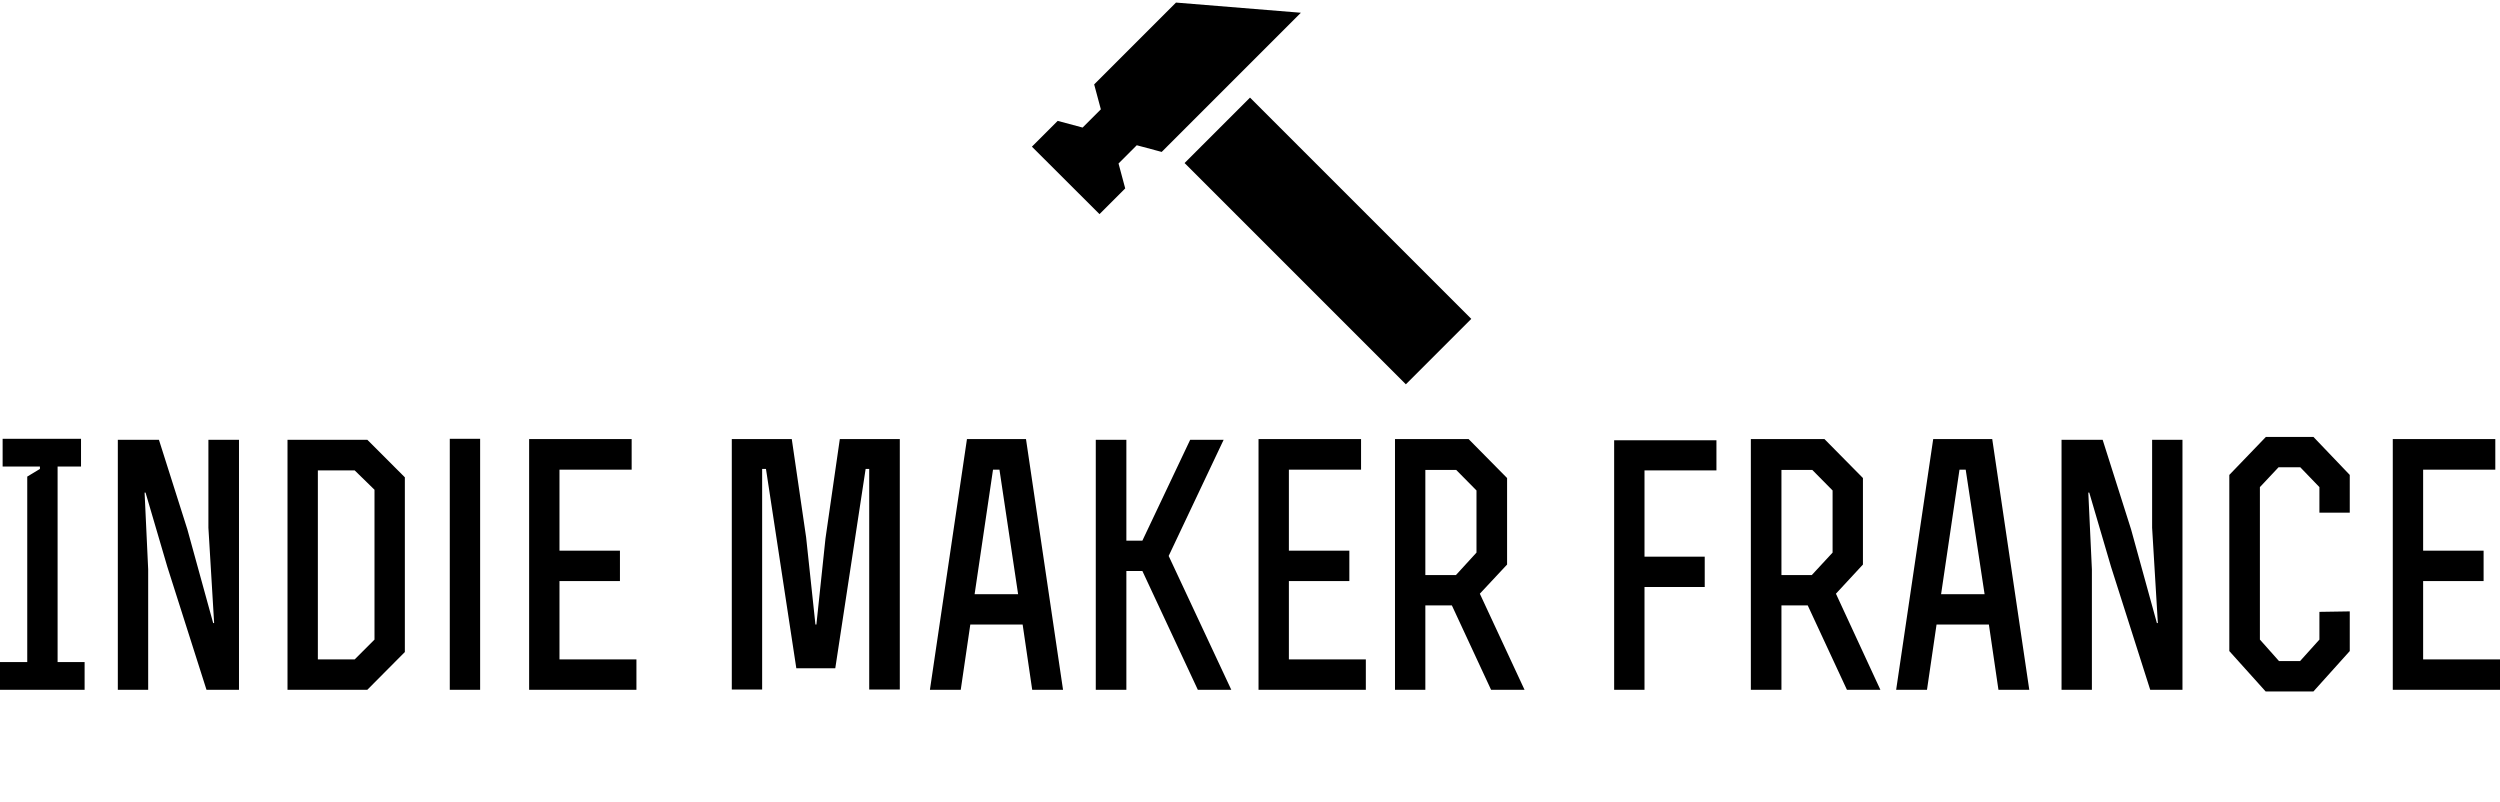 <svg data-v-d3f97b9e="" xmlns="http://www.w3.org/2000/svg" viewBox="0 0 589.352 189"><!----><!----><!----><g data-v-d3f97b9e="" id="d2d0a739-ffe8-4c15-b341-fe96ab01ad34" fill="black" transform="matrix(5.634,0,0,5.634,-2.197,103.451)"><path d="M3.93 10.50L3.93 9.34L2.80 9.34L2.80 1.16L3.78 1.16L3.78 0L0.50 0L0.50 1.16L2.06 1.16L2.06 1.26L1.53 1.58L1.53 9.34L0.39 9.34L0.39 10.50ZM5.32 10.50L6.59 10.50L6.59 5.46L6.44 2.25L6.48 2.25L7.39 5.35L9.03 10.50L10.39 10.50L10.39 0.04L9.11 0.04L9.11 3.72L9.35 7.71L9.31 7.71L8.23 3.79L7.04 0.04L5.32 0.04ZM13.69 9.23L13.69 1.32L15.23 1.32L16.06 2.13L16.06 8.40L15.23 9.23ZM12.42 10.50C13.52 10.50 14.64 10.50 15.76 10.50L17.33 8.92L17.33 1.61L15.76 0.04L12.42 0.04ZM20.48 10.50L20.48 0C19.39 0 20.30 0 19.21 0L19.21 10.50ZM23.80 4.68L23.80 1.29L26.82 1.29L26.82 0.01C25.13 0.01 24.22 0.01 22.53 0.01L22.53 10.50L27.02 10.50L27.02 9.23L23.80 9.23L23.80 5.95L26.33 5.95L26.33 4.68ZM36.76 10.49L38.04 10.49L38.04 0.01L35.53 0.01L34.93 4.17L34.55 7.77L34.51 7.77L34.12 4.12L33.52 0.01C32.38 0.01 32.14 0.01 31.01 0.01L31.01 10.49L32.28 10.49L32.28 1.26L32.44 1.26L33.71 9.60L35.34 9.60L36.61 1.26L36.76 1.26ZM39.30 10.50L40.59 10.50L40.99 7.77L43.18 7.77L43.58 10.50L44.87 10.50L43.32 0.01L40.85 0.01ZM42.99 6.50L41.17 6.50L41.94 1.29L42.21 1.29ZM47.52 0.04L46.24 0.04L46.24 10.50L47.52 10.50L47.52 5.53L48.19 5.53L50.51 10.50L51.91 10.50L49.29 4.90L51.59 0.04L50.19 0.04L48.19 4.26L47.52 4.26ZM54.32 4.68L54.32 1.29L57.34 1.29L57.34 0.01C55.65 0.01 54.74 0.01 53.05 0.01L53.05 10.50L57.54 10.50L57.54 9.23L54.32 9.23L54.32 5.95L56.85 5.95L56.85 4.68ZM60.03 1.30L61.32 1.30L62.17 2.16L62.17 4.76L61.31 5.70L60.03 5.70ZM60.03 6.97L61.14 6.97L62.78 10.50L64.18 10.50L62.31 6.48L63.45 5.26L63.45 1.64L61.84 0.01L58.76 0.01L58.76 10.50L60.03 10.50ZM69.20 4.93L69.20 1.32L72.21 1.32L72.21 0.06C70.52 0.06 69.62 0.06 67.93 0.06L67.93 10.50C68.36 10.50 68.78 10.50 69.20 10.50L69.20 6.20L71.72 6.20L71.72 4.93ZM74.93 1.30L76.22 1.30L77.07 2.16L77.07 4.76L76.20 5.70L74.93 5.70ZM74.93 6.97L76.03 6.97L77.67 10.50L79.07 10.50L77.21 6.48L78.34 5.26L78.34 1.64L76.73 0.01L73.65 0.01L73.65 10.50L74.93 10.50ZM79.73 10.50L81.02 10.50L81.42 7.77L83.61 7.77L84.01 10.50L85.30 10.50L83.75 0.01L81.28 0.01ZM83.43 6.50L81.61 6.50L82.38 1.29L82.64 1.29ZM86.65 10.50L87.92 10.50L87.92 5.46L87.77 2.25L87.81 2.25L88.72 5.35L90.36 10.50L91.71 10.50L91.71 0.04L90.44 0.04L90.44 3.72L90.68 7.71L90.64 7.71L89.56 3.79L88.37 0.04L86.65 0.04ZM97.44 3.09L98.71 3.09L98.71 1.51L97.19-0.08L95.20-0.08L93.67 1.51L93.67 8.88L95.19 10.57L97.19 10.57L98.71 8.88L98.71 7.22L97.44 7.24L97.44 8.40L96.63 9.30L95.75 9.30L94.95 8.40L94.95 2.02L95.73 1.19L96.64 1.19L97.44 2.02ZM101.78 4.68L101.78 1.29L104.80 1.29L104.80 0.01C103.11 0.01 102.20 0.01 100.51 0.01L100.51 10.50L105 10.50L105 9.23L101.78 9.23L101.78 5.95L104.31 5.95L104.31 4.68Z"></path></g><!----><g data-v-d3f97b9e="" id="0946f54e-37db-4db6-b0a9-bf0c428c61fd" transform="matrix(1.037,0,0,1.037,243.202,-6.245)" stroke="none" fill="black"><path d="M34.763 43.085L49.638 28.21l50.304 50.303-14.876 14.875zM19.75 43.189l4.147-4.147 5.665 1.518 31.64-31.64-28.388-2.312L14.212 25.21l1.519 5.665-4.148 4.147-5.664-1.519-5.862 5.862 15.364 15.334 5.847-5.846z"></path></g><!----><g data-v-d3f97b9e="" id="65627509-9b47-4f6a-9f2d-93e923810c7c" fill="black" transform="matrix(1.473,0,0,1.473,73.459,197.756)"><path d="M5.04 2.21L1.13 2.21L1.13 11.48L5.04 11.48C7.25 11.48 9.30 9.74 9.30 6.85C9.30 3.95 7.25 2.21 5.04 2.21ZM5.00 10.49L2.18 10.49L2.18 3.21L5.00 3.21C6.97 3.21 8.25 4.86 8.25 6.85C8.25 8.83 6.97 10.49 5.00 10.49ZM24.81 3.22L24.81 2.21L17.99 2.21L17.99 11.48L24.81 11.48L24.81 10.47L19.04 10.47L19.04 7.35L24.19 7.35L24.19 6.33L19.04 6.33L19.04 3.22ZM34.01 4.65C34.01 4.03 34.37 3.08 36.47 3.08C38.16 3.08 38.95 3.82 39.06 4.75L40.14 4.75C40.05 3.36 38.93 2.10 36.47 2.10C34.15 2.10 32.98 3.15 32.98 4.66C32.98 7.84 39.33 6.69 39.33 8.96C39.33 10.05 38.35 10.60 36.78 10.60C35.17 10.60 33.87 10.05 33.80 8.71L32.70 8.71C32.84 10.37 33.96 11.59 36.71 11.59C38.99 11.59 40.38 10.64 40.38 8.92C40.38 5.68 34.01 6.80 34.01 4.65ZM60.03 2.21L58.98 2.21L58.98 11.48L60.03 11.48ZM73.21 2.21L69.30 2.21L69.30 11.48L73.21 11.48C75.42 11.48 77.46 9.74 77.46 6.85C77.46 3.95 75.42 2.21 73.21 2.21ZM73.16 10.49L70.35 10.49L70.35 3.21L73.16 3.21C75.14 3.21 76.41 4.86 76.41 6.85C76.41 8.83 75.14 10.49 73.16 10.49ZM92.97 3.22L92.97 2.21L86.16 2.21L86.16 11.48L92.97 11.48L92.97 10.47L87.21 10.47L87.21 7.35L92.36 7.35L92.36 6.33L87.21 6.33L87.21 3.22ZM108.49 3.22L108.49 2.21L101.67 2.21L101.67 11.48L108.49 11.48L108.49 10.47L102.72 10.47L102.72 7.35L107.87 7.35L107.87 6.33L102.72 6.33L102.72 3.22ZM117.68 4.65C117.68 4.03 118.05 3.08 120.15 3.08C121.84 3.08 122.63 3.82 122.74 4.75L123.82 4.75C123.73 3.36 122.61 2.10 120.15 2.10C117.82 2.10 116.66 3.15 116.66 4.66C116.66 7.84 123.00 6.69 123.00 8.96C123.00 10.05 122.02 10.60 120.46 10.60C118.85 10.60 117.54 10.05 117.47 8.71L116.38 8.71C116.52 10.37 117.64 11.59 120.39 11.59C122.67 11.59 124.05 10.64 124.05 8.92C124.05 5.68 117.68 6.80 117.68 4.65ZM143.71 8.18L146.83 8.18C148.81 8.18 150.02 7.03 150.02 5.19C150.02 3.37 148.81 2.21 146.83 2.21L142.66 2.21L142.66 11.48L143.71 11.48ZM146.76 3.21C148.22 3.21 148.97 3.96 148.97 5.19C148.97 6.44 148.22 7.20 146.76 7.20L143.71 7.20L143.71 3.21ZM159.50 7.92L162.72 7.92L164.96 11.48L166.21 11.48L163.77 7.74C164.81 7.50 166.01 6.90 166.01 5.11C166.01 3.35 164.79 2.21 162.89 2.21L158.45 2.21L158.45 11.48L159.50 11.48ZM159.50 3.21L162.76 3.21C164.08 3.21 164.96 3.93 164.96 5.11C164.96 6.55 163.70 6.93 162.71 6.93L159.50 6.93ZM178.93 2.10C176.12 2.10 174.23 4.21 174.23 6.85C174.23 9.48 176.12 11.59 178.93 11.59C181.75 11.59 183.64 9.48 183.64 6.85C183.64 4.21 181.75 2.10 178.93 2.10ZM178.93 10.57C176.68 10.57 175.28 8.93 175.28 6.85C175.28 4.76 176.68 3.12 178.93 3.12C181.19 3.12 182.59 4.76 182.59 6.85C182.59 8.93 181.19 10.57 178.93 10.57ZM199.01 3.22L199.01 2.21L192.32 2.21L192.32 11.48L193.37 11.48L193.37 7.46L198.39 7.46L198.39 6.44L193.37 6.44L193.37 3.22ZM208.53 2.21L207.48 2.21L207.48 11.48L208.53 11.48ZM224.38 2.21L216.86 2.21L216.86 3.22L220.09 3.22L220.09 11.48L221.14 11.48L221.14 3.22L224.38 3.22ZM236.04 2.21L234.72 2.21L230.79 11.48L231.95 11.48L233.09 8.79L237.68 8.79L238.81 11.48L239.97 11.48ZM233.49 7.83L235.38 3.30L237.27 7.83ZM253.99 6.75C254.65 6.45 255.23 5.85 255.23 4.66C255.23 3.54 254.49 2.21 252.31 2.21L248.15 2.21L248.15 11.48L252.55 11.48C254.66 11.48 255.71 10.43 255.71 9.04C255.71 7.66 254.77 7 253.99 6.75ZM249.20 3.21L252.42 3.21C253.69 3.21 254.18 3.98 254.18 4.75C254.18 5.88 253.27 6.36 252.31 6.36L249.20 6.36ZM252.66 10.49L249.20 10.49L249.20 7.31L252.55 7.31C254.02 7.31 254.66 8.09 254.66 8.96C254.66 9.93 253.93 10.49 252.66 10.49ZM264.42 2.21L264.42 11.48L270.52 11.48L270.52 10.47L265.47 10.47L265.47 2.21ZM285.70 3.22L285.70 2.21L278.88 2.21L278.88 11.48L285.70 11.48L285.70 10.47L279.93 10.47L279.93 7.35L285.08 7.35L285.08 6.33L279.93 6.33L279.93 3.22ZM294.90 4.65C294.90 4.03 295.26 3.08 297.36 3.08C299.05 3.08 299.84 3.82 299.95 4.75L301.03 4.75C300.94 3.36 299.82 2.10 297.36 2.10C295.04 2.10 293.87 3.15 293.87 4.66C293.87 7.84 300.22 6.69 300.22 8.96C300.22 10.05 299.24 10.60 297.67 10.60C296.06 10.60 294.76 10.05 294.69 8.71L293.59 8.71C293.73 10.37 294.85 11.59 297.60 11.59C299.88 11.59 301.27 10.64 301.27 8.92C301.27 5.68 294.90 6.80 294.90 4.65Z"></path></g></svg>